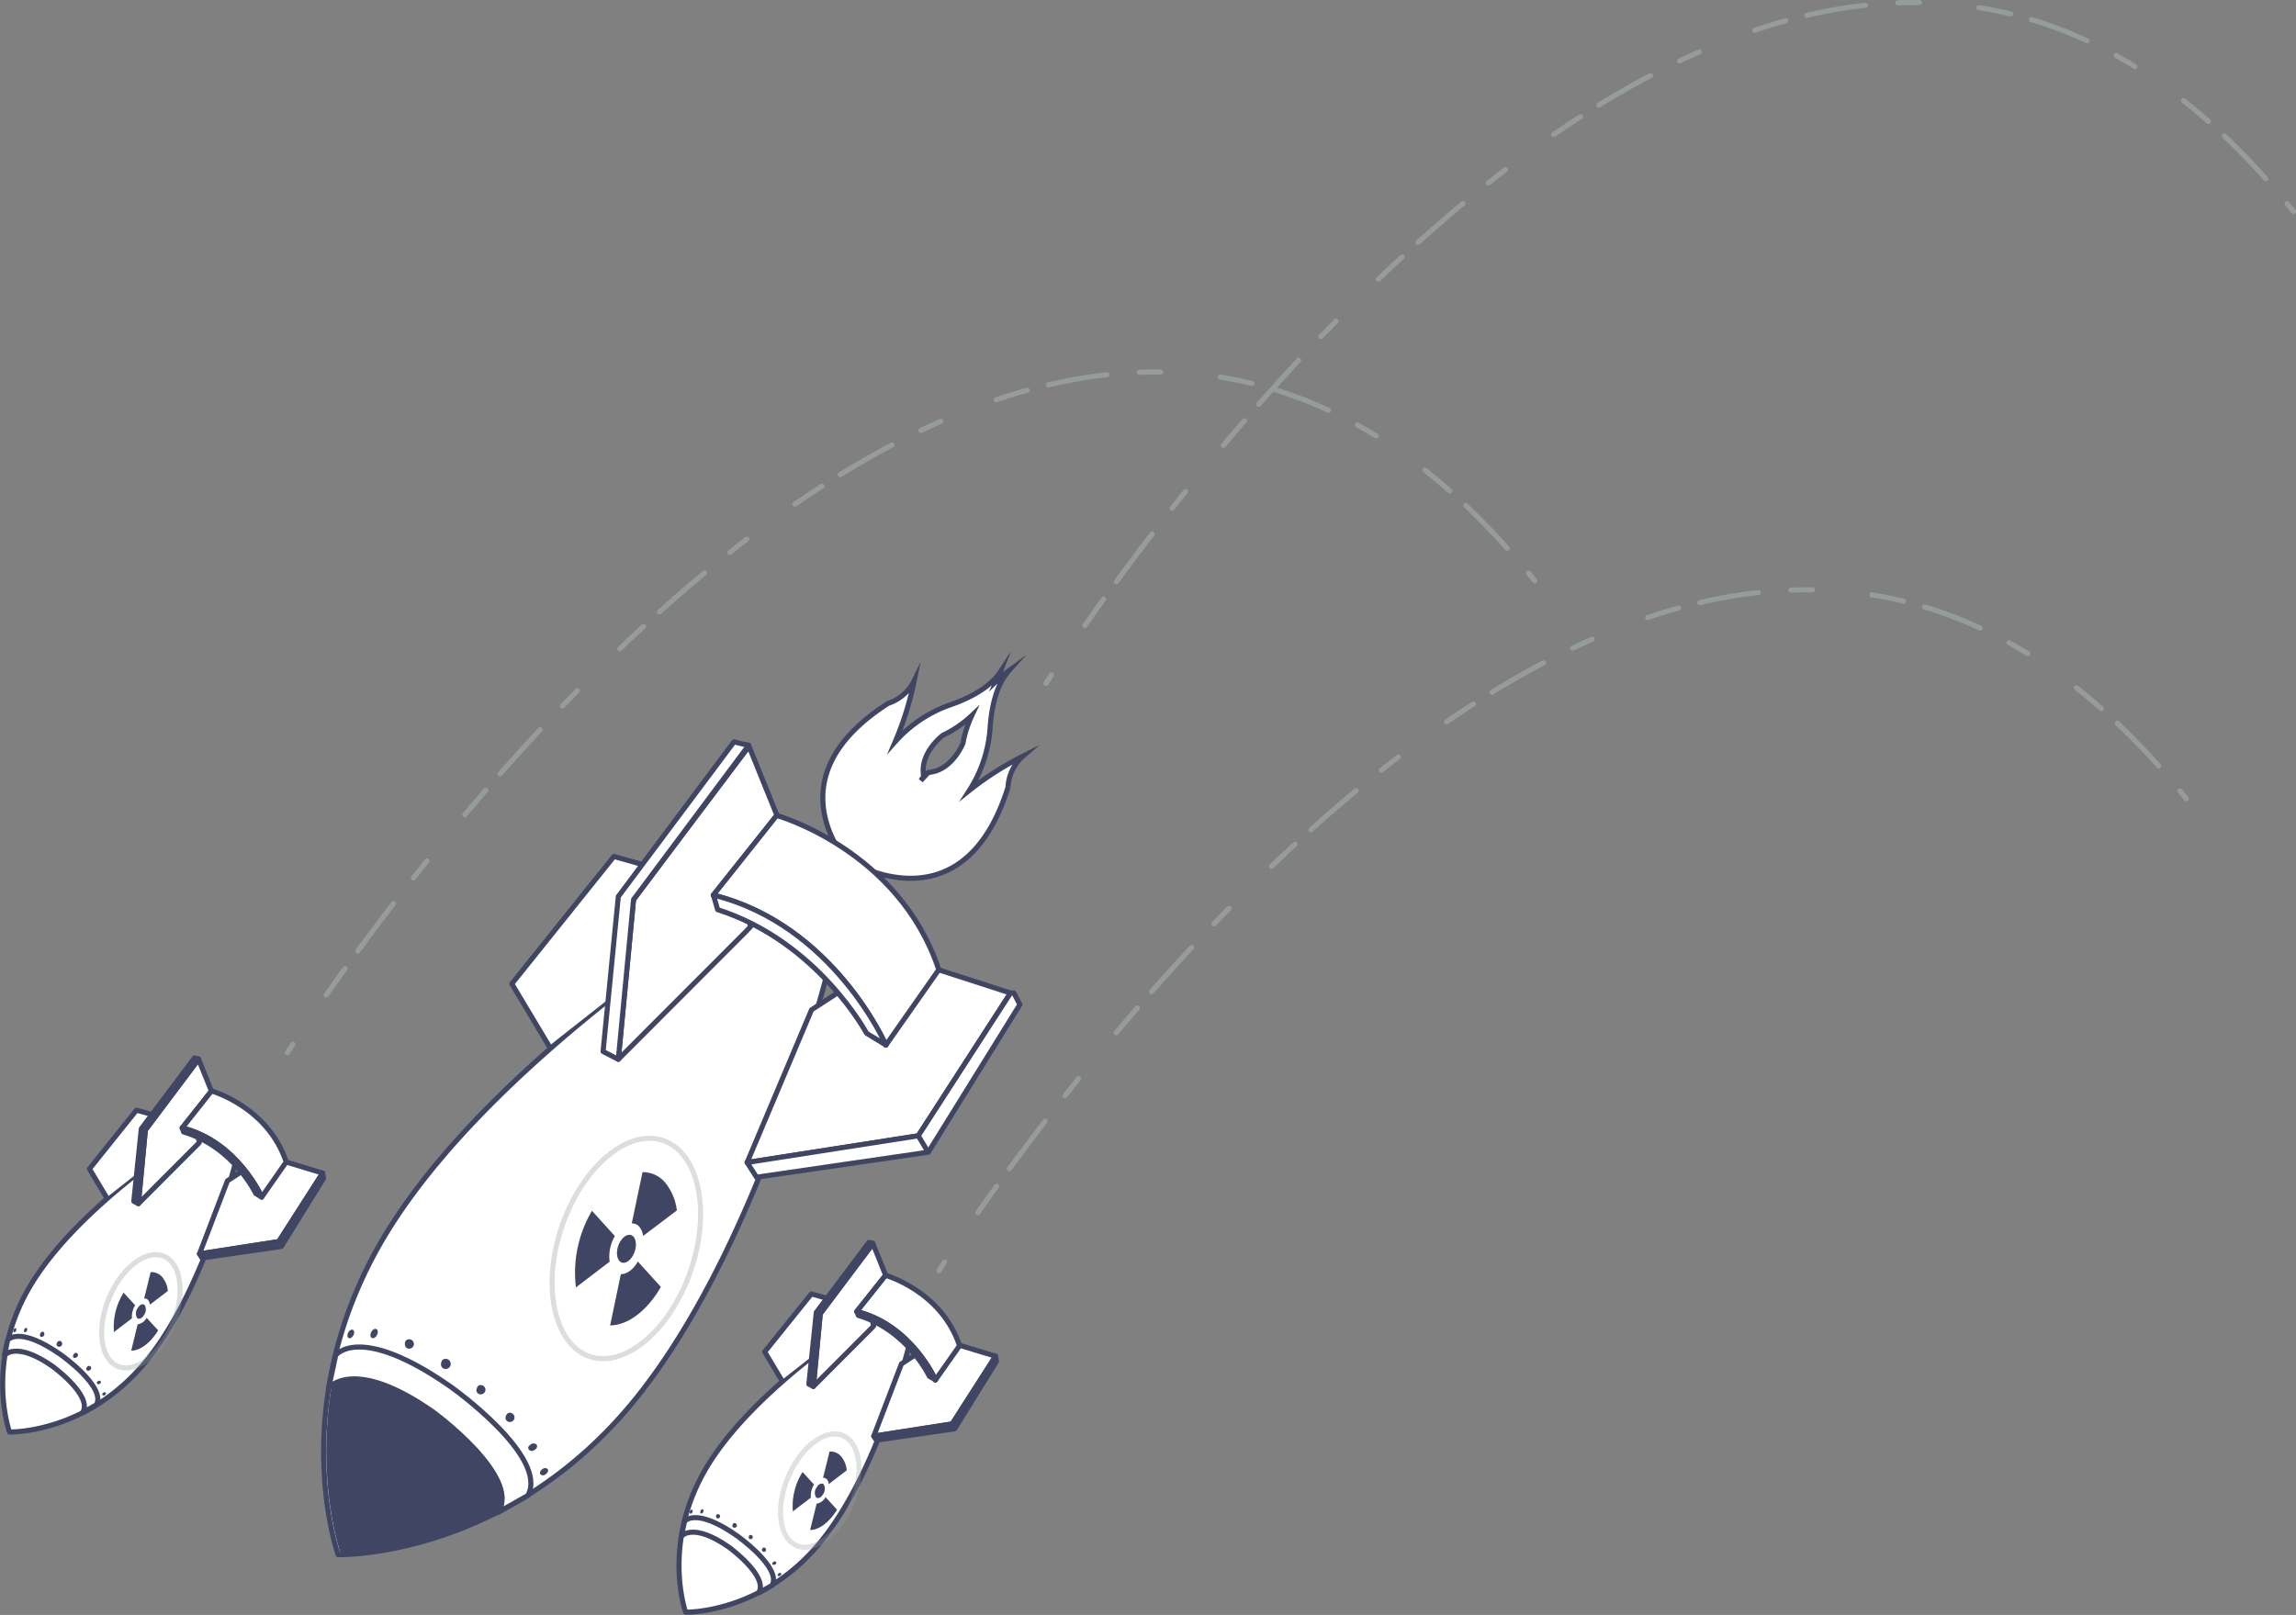 <svg xmlns="http://www.w3.org/2000/svg" width="452.36" height="318.27" viewBox="0 0 452.36 318.27">
  <rect x="0" y="0" width="452.36" height="318.27" fill="#808080" stroke="none"/>
  <title>icon-rockets-incoming</title>
  <g id="Layer_2" data-name="Layer 2">
    <g id="Home_-_1200" data-name="Home - 1200">
      <g id="Web_Security" data-name="Web Security">
        <g id="Illustration">
          <g id="DDoS">
            <g id="DDOS_ATTACK" data-name="DDOS ATTACK">
              <g id="Drop_Lines" data-name="Drop Lines">
                <g>
                  <path d="M206.08,134.69s.37-.59,1.08-1.68" style="fill: none;stroke: #969c9c;stroke-linecap: round;stroke-linejoin: round"/>
                  <path d="M213.73,123.29c3.81-5.46,9-12.56,15.21-20.59" style="fill: none;stroke: #969c9c;stroke-linecap: round;stroke-linejoin: round;stroke-dasharray: 6.4,4.267,11.734,6.4"/>
                  <path d="M230.92,100.18C275.36,43.82,371.07-53.06,448.54,37.67" style="fill: none;stroke: #969c9c;stroke-linecap: round;stroke-linejoin: round;stroke-dasharray: 4.267,11.734,6.4,4.267,11.734,6.4"/>
                  <path d="M450.6,40.14l1.26,1.55" style="fill: none;stroke: #969c9c;stroke-linecap: round;stroke-linejoin: round"/>
                </g>
                <g>
                  <path d="M185,250.42s.37-.59,1.08-1.68" style="fill: none;stroke: #969c9c;stroke-linecap: round;stroke-linejoin: round"/>
                  <path d="M192.65,239c3.81-5.46,9-12.56,15.21-20.59" style="fill: none;stroke: #969c9c;stroke-linecap: round;stroke-linejoin: round;stroke-dasharray: 6.4,4.267,11.734,6.4"/>
                  <path d="M209.83,215.91C254.27,159.55,350,62.68,427.45,153.4" style="fill: none;stroke: #969c9c;stroke-linecap: round;stroke-linejoin: round;stroke-dasharray: 4.267,11.734,6.4,4.267,11.734,6.4"/>
                  <path d="M429.51,155.87l1.26,1.55" style="fill: none;stroke: #969c9c;stroke-linecap: round;stroke-linejoin: round"/>
                </g>
                <g>
                  <path d="M56.62,207.48s.37-.59,1.08-1.68" style="fill: none;stroke: #969c9c;stroke-linecap: round;stroke-linejoin: round"/>
                  <path d="M64.28,196.09c3.81-5.46,9-12.56,15.21-20.59" style="fill: none;stroke: #969c9c;stroke-linecap: round;stroke-linejoin: round;stroke-dasharray: 6.4,4.267,11.734,6.4"/>
                  <path d="M81.46,173c44.44-56.36,140.16-153.24,217.62-62.51" style="fill: none;stroke: #969c9c;stroke-linecap: round;stroke-linejoin: round;stroke-dasharray: 4.267,11.734,6.4,4.267,11.734,6.4"/>
                  <path d="M301.14,112.93l1.26,1.55" style="fill: none;stroke: #969c9c;stroke-linecap: round;stroke-linejoin: round"/>
                </g>
              </g>
              <g id="Lines">
                <path d="M195.08,143.27c.44-5.89,2-9.2,3.68-11.08a23.84,23.84,0,0,0-2.4,2c.29-.63.53-1.22.75-1.8-1.37,2.08-4.15,4.49-9.72,6.46a26,26,0,0,0-11,7.3,61.32,61.32,0,0,0,3.73-12,8.71,8.71,0,0,1-5.13,4.46c-24.8,15.9-6.25,33.53-5.67,34.07l1-1.53c6.48,2.69,21.38,6,28.28-16a8.71,8.71,0,0,1,2.95-6.13,61.31,61.31,0,0,0-10.56,6.75A26,26,0,0,0,195.08,143.27Zm-13.66,10.56L182,153c-.91-4.6,3.76-8.09,3.76-8.09a22.34,22.34,0,0,0,5.71-3.9,22.45,22.45,0,0,0-1.75,5.47s-2.13,5.41-6.81,5.75Z" style="fill: #fff;stroke: #3f4563;stroke-miterlimit: 10"/>
                <path d="M157.15,180.73a57.57,57.57,0,0,0-8.49-4.05s-48.84,29.85-71.06,64-11,65.62-11,65.62l0,.09s33.37.84,58.87-31,38.52-87.57,38.52-87.57a57.53,57.53,0,0,0-6.94-7.17Z" style="fill: #fff;stroke: #3f4563;stroke-linecap: round;stroke-linejoin: round"/>
                <polyline points="147.2 229.1 180.92 223.84 199.1 195.7 176.28 188.34 159.89 199.01 147.2 229.1 150.81 229.78" style="fill: #fff;stroke: #3f4563;stroke-linecap: round;stroke-linejoin: round"/>
                <path d="M108.16,206.13l-7.32-12.24,20.11-25.1L146.49,176" style="fill: #fff;stroke: #3f4563;stroke-linecap: round;stroke-linejoin: round"/>
                <polygon points="121.82 208.77 124.82 177.29 147.57 147.09 153.07 160.68 140.55 176.4 147.04 178.56 147.86 182.64 146.98 183.57 121.82 208.77" style="fill: #fff;stroke: #3f4563;stroke-linecap: round;stroke-linejoin: round"/>
                <path d="M174.52,206s-10.27-23.69-34-29.57l12.51-15.72s24.08,6.76,31.93,30.4Z" style="fill: #fff;stroke: #3f4563;stroke-linecap: round;stroke-linejoin: round"/>
                <path d="M104,294.73c4.2-7.67-15.11-21.37-15.11-21.37-18.11-12.69-22.75-6.27-22.75-6.27l-1.38,6.45s4.84-6.31,20.59,4.74c0,0,17.33,12.6,12.78,19.77Z" style="fill: #fff;stroke: #3f4563;stroke-linecap: round;stroke-linejoin: round"/>
                <polygon points="144.61 146.2 121.82 176.68 118.82 207.23 121.82 208.77 124.82 177.29 147.53 146.85 146.42 146.65 144.61 146.2" style="fill: #fff;stroke: #3f4563;stroke-linecap: round;stroke-linejoin: round"/>
                <path d="M170.74,203.64s-9.65-18.07-29.35-24.37l-.83-2.87c23.69,5.88,34,29.56,34,29.56Z" style="fill: #fff;stroke: #3f4563;stroke-linecap: round;stroke-linejoin: round"/>
                <polygon points="149.05 232 147.2 229.1 180.92 223.84 199.1 195.7 199.75 195.7 200.94 197.97 182.9 227.07 149.05 232 149.05 232" style="fill: #fff;stroke: #3f4563;stroke-linecap: round;stroke-linejoin: round"/>
                <line x1="180.92" y1="223.84" x2="182.55" y2="226.55" style="fill: #fff;stroke: #3f4563;stroke-linecap: round;stroke-linejoin: round"/>
                <path d="M176.35,260.45a26.25,26.25,0,0,0-3.87-1.85s-22.27,13.61-32.4,29.2-5,29.92-5,29.92l0,0s15.21.39,26.84-14.13,17.56-39.92,17.56-39.92a26.23,26.23,0,0,0-3.16-3.27Z" style="fill: #fff;stroke: #3f4563;stroke-linecap: round;stroke-linejoin: round"/>
                <polyline points="173.46 282.82 187.6 280.61 196.15 267.28 185.07 263.92 177.6 268.79 172.15 283.03 173.46 282.82" style="fill: #fff;stroke: #3f4563;stroke-linecap: round;stroke-linejoin: round"/>
                <path d="M154,272l-3.34-5.58L159.85,255l11.65,3.27" style="fill: #fff;stroke: #3f4563;stroke-linecap: round;stroke-linejoin: round"/>
                <polygon points="160.25 273.24 161.61 258.89 171.99 245.12 174.49 251.31 168.79 258.48 171.74 259.47 172.12 261.32 171.72 261.75 160.25 273.24" style="fill: #fff;stroke: #3f4563;stroke-linecap: round;stroke-linejoin: round"/>
                <path d="M184.27,272s-4.68-10.8-15.49-13.48l5.71-7.17s11,3.08,14.56,13.86Z" style="fill: #fff;stroke: #3f4563;stroke-linecap: round;stroke-linejoin: round"/>
                <path d="M152.13,312.43c1.91-3.5-6.89-9.74-6.89-9.74-8.25-5.79-10.37-2.86-10.37-2.86l-.63,2.94s2.21-2.87,9.39,2.16c0,0,7.9,5.75,5.83,9Z" style="fill: #fff;stroke: #3f4563;stroke-linecap: round;stroke-linejoin: round"/>
                <polygon points="171.19 244.85 160.83 258.64 159.36 272.78 160.25 273.24 161.61 258.89 171.97 245.01 171.46 244.91 171.19 244.85" style="fill: #fff;stroke: #3f4563;stroke-linecap: round;stroke-linejoin: round"/>
                <path d="M183.11,271.24s-4.27-9.09-14-12l-.28-.78c10.8,2.68,15.5,13.48,15.5,13.48Z" style="fill: #fff;stroke: #3f4563;stroke-linecap: round;stroke-linejoin: round"/>
                <polygon points="172.66 283.83 172.15 283.03 187.61 280.64 196.15 267.28 196.16 267.31 196.32 268.31 188.09 281.58 172.66 283.83 172.66 283.83" style="fill: #fff;stroke: #3f4563;stroke-linecap: round;stroke-linejoin: round"/>
                <path d="M43.55,224.29a26.54,26.54,0,0,0-3.92-1.87S17.11,236.18,6.87,251.95s-5,30.26-5,30.26l0,0S17.22,282.64,29,268s17.76-40.37,17.76-40.37a26.52,26.52,0,0,0-3.2-3.3Z" style="fill: #fff;stroke: #3f4563;stroke-linecap: round;stroke-linejoin: round"/>
                <polyline points="40.62 246.9 54.92 244.68 63.57 231.19 52.37 227.8 44.81 232.71 39.3 247.12 40.62 246.9" style="fill: #fff;stroke: #3f4563;stroke-linecap: round;stroke-linejoin: round"/>
                <path d="M21,236l-3.38-5.64,9.27-11.57,11.78,3.3" style="fill: #fff;stroke: #3f4563;stroke-linecap: round;stroke-linejoin: round"/>
                <polygon points="27.26 237.22 28.64 222.7 39.13 208.78 41.66 215.04 35.9 222.29 38.89 223.29 39.27 225.17 38.86 225.6 27.26 237.22" style="fill: #fff;stroke: #3f4563;stroke-linecap: round;stroke-linejoin: round"/>
                <path d="M51.56,235.92S46.82,225,35.9,222.29L41.67,215s11.1,3.12,14.72,14Z" style="fill: #fff;stroke: #3f4563;stroke-linecap: round;stroke-linejoin: round"/>
                <path d="M19,276.85c1.93-3.54-7-9.85-7-9.85-8.35-5.85-10.49-2.89-10.49-2.89l-.63,3s2.23-2.91,9.5,2.18c0,0,8,5.81,5.89,9.12Z" style="fill: #fff;stroke: #3f4563;stroke-linecap: round;stroke-linejoin: round"/>
                <polygon points="38.33 208.5 27.84 222.45 26.36 236.75 27.26 237.22 28.64 222.7 39.11 208.67 38.6 208.57 38.33 208.5" style="fill: #fff;stroke: #3f4563;stroke-linecap: round;stroke-linejoin: round"/>
                <path d="M50.38,235.2s-4.32-9.19-14.2-12.11l-.29-.79c10.92,2.71,15.67,13.63,15.67,13.63Z" style="fill: #fff;stroke: #3f4563;stroke-linecap: round;stroke-linejoin: round"/>
                <polygon points="39.81 247.92 39.3 247.12 54.93 244.7 63.57 231.19 63.58 231.22 63.74 232.23 55.42 245.65 39.81 247.92 39.81 247.92" style="fill: #fff;stroke: #3f4563;stroke-linecap: round;stroke-linejoin: round"/>
              </g>
              <g id="toxic_circles" data-name="toxic circles">
                <path d="M26.53,248.9c-4.22,3.22-7.09,10.09-6.41,15.35s4.65,6.92,8.86,3.7,7.09-10.09,6.41-15.35S30.75,245.69,26.53,248.9Z" style="fill: none;stroke: #969c9c;stroke-linecap: round;stroke-linejoin: round;opacity: 0.33"/>
                <path d="M160.29,284.25c-4.22,3.22-7.09,10.09-6.41,15.35s4.65,6.92,8.86,3.7,7.09-10.09,6.41-15.35S164.51,281,160.29,284.25Z" style="fill: none;stroke: #969c9c;stroke-linecap: round;stroke-linejoin: round;opacity: 0.3"/>
                <path d="M120.4,227.27c-7.9,6-13,19.32-11.3,29.69s9.41,13.89,17.31,7.86,13-19.32,11.3-29.69S128.3,221.25,120.4,227.27Z" style="fill: none;stroke: #969c9c;stroke-linecap: round;stroke-linejoin: round;opacity: 0.33"/>
              </g>
              <g id="Fills">
                <path d="M125.68,248.63h0l4.53,5h0c-2.8,4.84-6.61,7.56-10,7.58l2.11-10.09C123.48,251.12,124.74,250.25,125.68,248.63Z" style="fill: #3f4563"/>
                <path d="M121.16,243.62l-4.53-5h0a24.06,24.06,0,0,0-3.16,15.1l6.64-5.07a8,8,0,0,1,1-5Z" style="fill: #3f4563"/>
                <path d="M133.36,238.54A10.72,10.72,0,0,0,131,233a5.77,5.77,0,0,0-4.41-2l-2.12,10.1a1.89,1.89,0,0,1,1.47.64,3.63,3.63,0,0,1,.77,1.84Z" style="fill: #3f4563"/>
                <path d="M124.81,243.72c-.69-.76-1.87-.31-2.64,1s-.83,3-.14,3.78,1.87.31,2.64-1S125.5,244.48,124.81,243.72Z" style="fill: #3f4563"/>
                <path d="M28.89,259.71h0l2.27,2.48h0c-1.55,2.52-3.58,4-5.31,4L27.12,261A2.45,2.45,0,0,0,28.89,259.71Z" style="fill: #3f4563"/>
                <path d="M26.63,257.24l-2.27-2.48h0a12.61,12.61,0,0,0-1.91,7.76L26,259.81a4.18,4.18,0,0,1,.63-2.58Z" style="fill: #3f4563"/>
                <path d="M33.07,254.42a5,5,0,0,0-1.13-2.77,2.82,2.82,0,0,0-2.26-.94l-1.28,5.19a.92.92,0,0,1,.76.3,1.71,1.71,0,0,1,.37.93Z" style="fill: #3f4563"/>
                <path d="M28.52,257.22c-.34-.38-1-.13-1.39.57a1.8,1.8,0,0,0-.14,1.93c.34.38,1,.12,1.39-.57A1.8,1.8,0,0,0,28.52,257.22Z" style="fill: #3f4563"/>
                <path d="M162.65,295.05h0l2.27,2.48h0c-1.55,2.52-3.58,4-5.31,4l1.28-5.19A2.45,2.45,0,0,0,162.65,295.05Z" style="fill: #3f4563"/>
                <path d="M160.39,292.58l-2.27-2.48h0a12.61,12.61,0,0,0-1.91,7.76l3.55-2.71a4.18,4.18,0,0,1,.63-2.58Z" style="fill: #3f4563"/>
                <path d="M166.83,289.76A5,5,0,0,0,165.7,287a2.82,2.82,0,0,0-2.26-.94l-1.28,5.19a.92.92,0,0,1,.76.3,1.71,1.71,0,0,1,.37.93Z" style="fill: #3f4563"/>
                <path d="M162.29,292.56c-.34-.38-1-.13-1.39.57a1.8,1.8,0,0,0-.14,1.93c.34.38,1,.12,1.39-.57A1.8,1.8,0,0,0,162.29,292.56Z" style="fill: #3f4563"/>
                <path d="M138,298.08a.54.54,0,0,1,0-.3c.1-.22.3-.37.46-.32s.2.28.1.5-.3.36-.45.31a.23.23,0,0,1-.15-.19" style="fill: #3f4563"/>
                <path d="M135.92,298.12a.53.53,0,0,1,0-.29c.09-.21.28-.35.42-.3s.18.26.08.47-.28.35-.42.3a.21.21,0,0,1-.13-.18" style="fill: #3f4563"/>
                <path d="M141.08,298.92a.64.64,0,0,1,.06-.38.42.42,0,1,1,.14.66.37.37,0,0,1-.2-.28" style="fill: #3f4563"/>
                <path d="M147.51,302.91a.65.65,0,0,1,.17-.35.42.42,0,1,1-.07.67.36.36,0,0,1-.1-.32" style="fill: #3f4563"/>
                <path d="M150.12,305.37a.61.61,0,0,1,.19-.33.42.42,0,1,1-.11.65.37.37,0,0,1-.08-.33" style="fill: #3f4563"/>
                <path d="M144.32,300.65a.66.66,0,0,1,.12-.39.46.46,0,1,1,0,.73.41.41,0,0,1-.17-.34" style="fill: #3f4563"/>
                <path d="M152.2,308a.52.52,0,0,1,.22-.21.37.37,0,0,1,.51.08c.07.15,0,.36-.24.47a.37.37,0,0,1-.51-.08.28.28,0,0,1,0-.26" style="fill: #3f4563"/>
                <path d="M153.24,310.29a.49.49,0,0,1,.19-.21.35.35,0,0,1,.48,0c.08.13,0,.33-.19.44a.35.35,0,0,1-.48,0,.25.25,0,0,1,0-.24" style="fill: #3f4563"/>
                <path d="M4.76,262.34a.55.55,0,0,1,0-.31c.1-.23.31-.37.46-.32s.2.28.1.51-.3.37-.46.32a.24.24,0,0,1-.15-.2" style="fill: #3f4563"/>
                <path d="M2.66,262.38a.54.54,0,0,1,0-.29c.09-.21.28-.35.43-.31s.18.26.09.47-.28.35-.42.3a.21.21,0,0,1-.13-.18" style="fill: #3f4563"/>
                <path d="M7.88,263.19a.65.65,0,0,1,.06-.39.5.5,0,0,1,.6-.33.57.57,0,0,1-.46,1,.37.37,0,0,1-.2-.28" style="fill: #3f4563"/>
                <path d="M14.38,267.22a.65.65,0,0,1,.17-.35.43.43,0,1,1,.6.55.49.49,0,0,1-.67.13.37.37,0,0,1-.1-.33" style="fill: #3f4563"/>
                <path d="M17,269.71a.62.62,0,0,1,.19-.33.42.42,0,1,1,.56.59.48.48,0,0,1-.66.06.37.37,0,0,1-.08-.33" style="fill: #3f4563"/>
                <path d="M11.15,264.94a.67.67,0,0,1,.13-.4.53.53,0,0,1,.71-.22.6.6,0,0,1-.67,1,.42.42,0,0,1-.17-.34" style="fill: #3f4563"/>
                <path d="M19.12,272.39a.53.53,0,0,1,.22-.21.37.37,0,0,1,.52.08c.08.15,0,.36-.24.47a.37.37,0,0,1-.51-.08.28.28,0,0,1,0-.26" style="fill: #3f4563"/>
                <path d="M20.17,274.69a.5.5,0,0,1,.19-.21.36.36,0,0,1,.49,0c.08.13,0,.33-.19.45a.36.36,0,0,1-.49,0,.25.25,0,0,1,0-.24" style="fill: #3f4563"/>
                <path d="M73,263.27a1.19,1.19,0,0,1,.1-.67c.21-.49.66-.8,1-.69s.43.6.22,1.1-.66.8-1,.69a.51.51,0,0,1-.33-.43" style="fill: #3f4563"/>
                <path d="M68.46,263.35a1.16,1.16,0,0,1,.1-.63c.2-.47.61-.76.92-.66s.39.56.19,1-.61.76-.92.66a.46.46,0,0,1-.29-.4" style="fill: #3f4563"/>
                <path d="M79.79,265.1a1.41,1.41,0,0,1,.12-.84.93.93,0,1,1,.31,1.45.81.81,0,0,1-.43-.61" style="fill: #3f4563"/>
                <path d="M93.88,273.85a1.42,1.42,0,0,1,.37-.76.92.92,0,1,1-.15,1.47.8.8,0,0,1-.22-.71" style="fill: #3f4563"/>
                <path d="M99.62,279.24a1.34,1.34,0,0,1,.41-.71.91.91,0,1,1-.23,1.43.81.81,0,0,1-.18-.72" style="fill: #3f4563"/>
                <path d="M86.89,268.89a1.46,1.46,0,0,1,.27-.86,1,1,0,1,1,.09,1.6.9.9,0,0,1-.37-.74" style="fill: #3f4563"/>
                <path d="M104.17,285.07a1.14,1.14,0,0,1,.48-.45.81.81,0,0,1,1.12.17c.16.33-.07.79-.52,1a.81.81,0,0,1-1.11-.17.61.61,0,0,1,0-.57" style="fill: #3f4563"/>
                <path d="M106.45,290a1.08,1.08,0,0,1,.41-.46.78.78,0,0,1,1.06,0c.18.28,0,.72-.41,1a.77.77,0,0,1-1.06,0,.54.54,0,0,1,0-.52" style="fill: #3f4563"/>
                <path d="M98.66,298c4.55-7.17-12.78-19.77-12.78-19.77-15.76-11-20.59-4.74-20.59-4.74l0-.11c-3.08,19.19,1.85,32.92,1.85,32.92l0,.09s14.47.37,31.63-8.47Z" style="fill: #3f4563"/>
              </g>
            </g>
          </g>
        </g>
      </g>
    </g>
  </g>
</svg>
